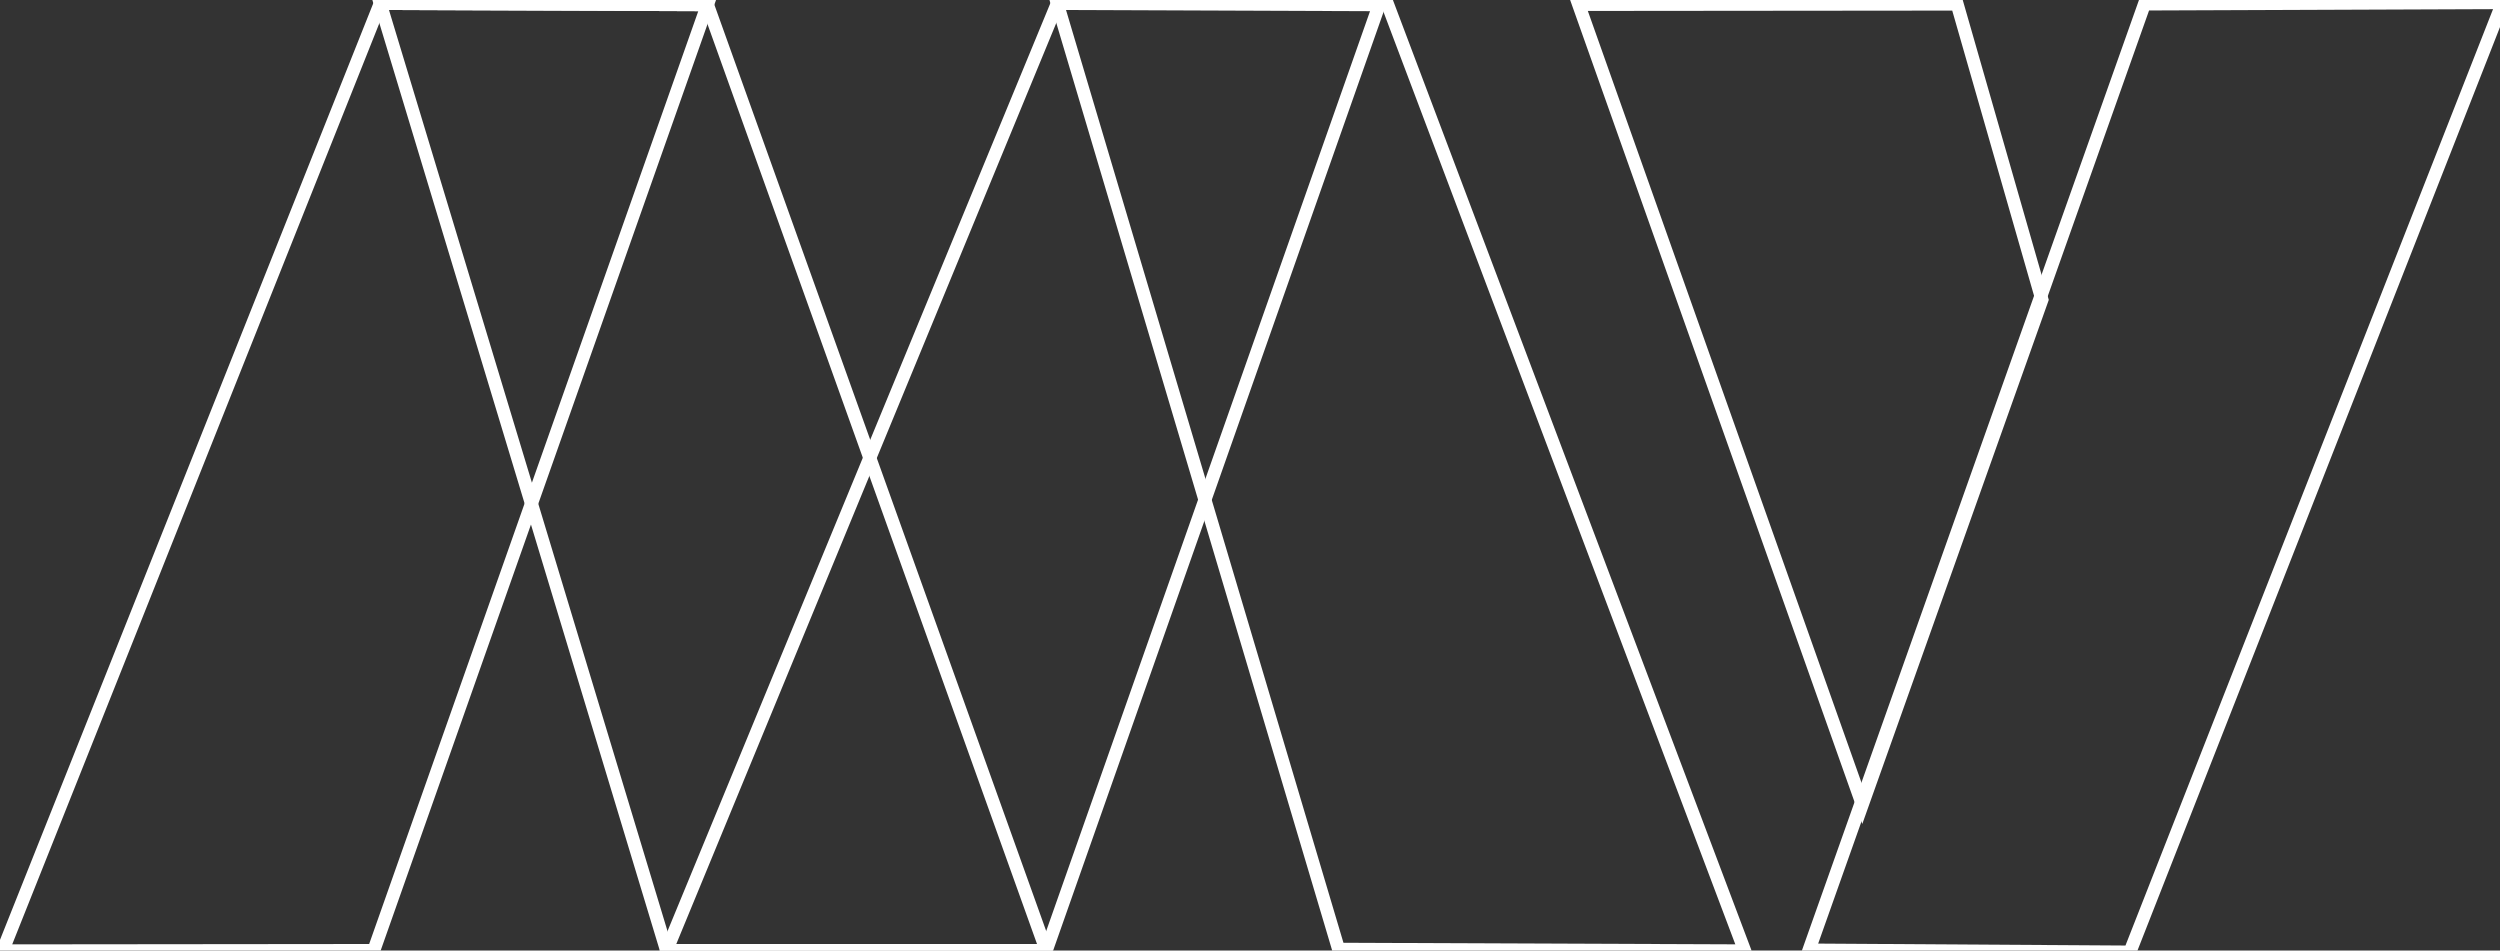  <svg class="h-6 mr-3 sm:h-9" viewBox="0 0 1920 730">
  <rect x="0" y="0" width="1920" height="730" fill="#333333" stroke="none"/>
  <g class="lines" fill="none" fill-rule="evenodd" stroke="#fff" style="
      stroke-width: 10px;
  ">
    <path d="M287.057 729.986L2 730.279 292 2.667l251.327.946-256.27 726.373z"></path>
    <path d="M803.522 729.983H511.923L292 2.667l251.327.946 260.195 726.37z"></path>
    <path d="M803.522 729.983H511.923L812 2.667l247.232.946-255.71 726.37z"></path>
    <path d="M1646.942 3.064L1922 2l-286.254 729.187-246.457-1.55L1646.942 3.064z"></path>
    <path
      d="M1339.956 730.279l-311.92-1.243L812 2.667h253.422l274.534 727.612zM1212.38 3.41l290.7-.28 65.134 227.02-137.945 387.697L1212.38 3.41z">
    </path>
  </g>
</svg>
